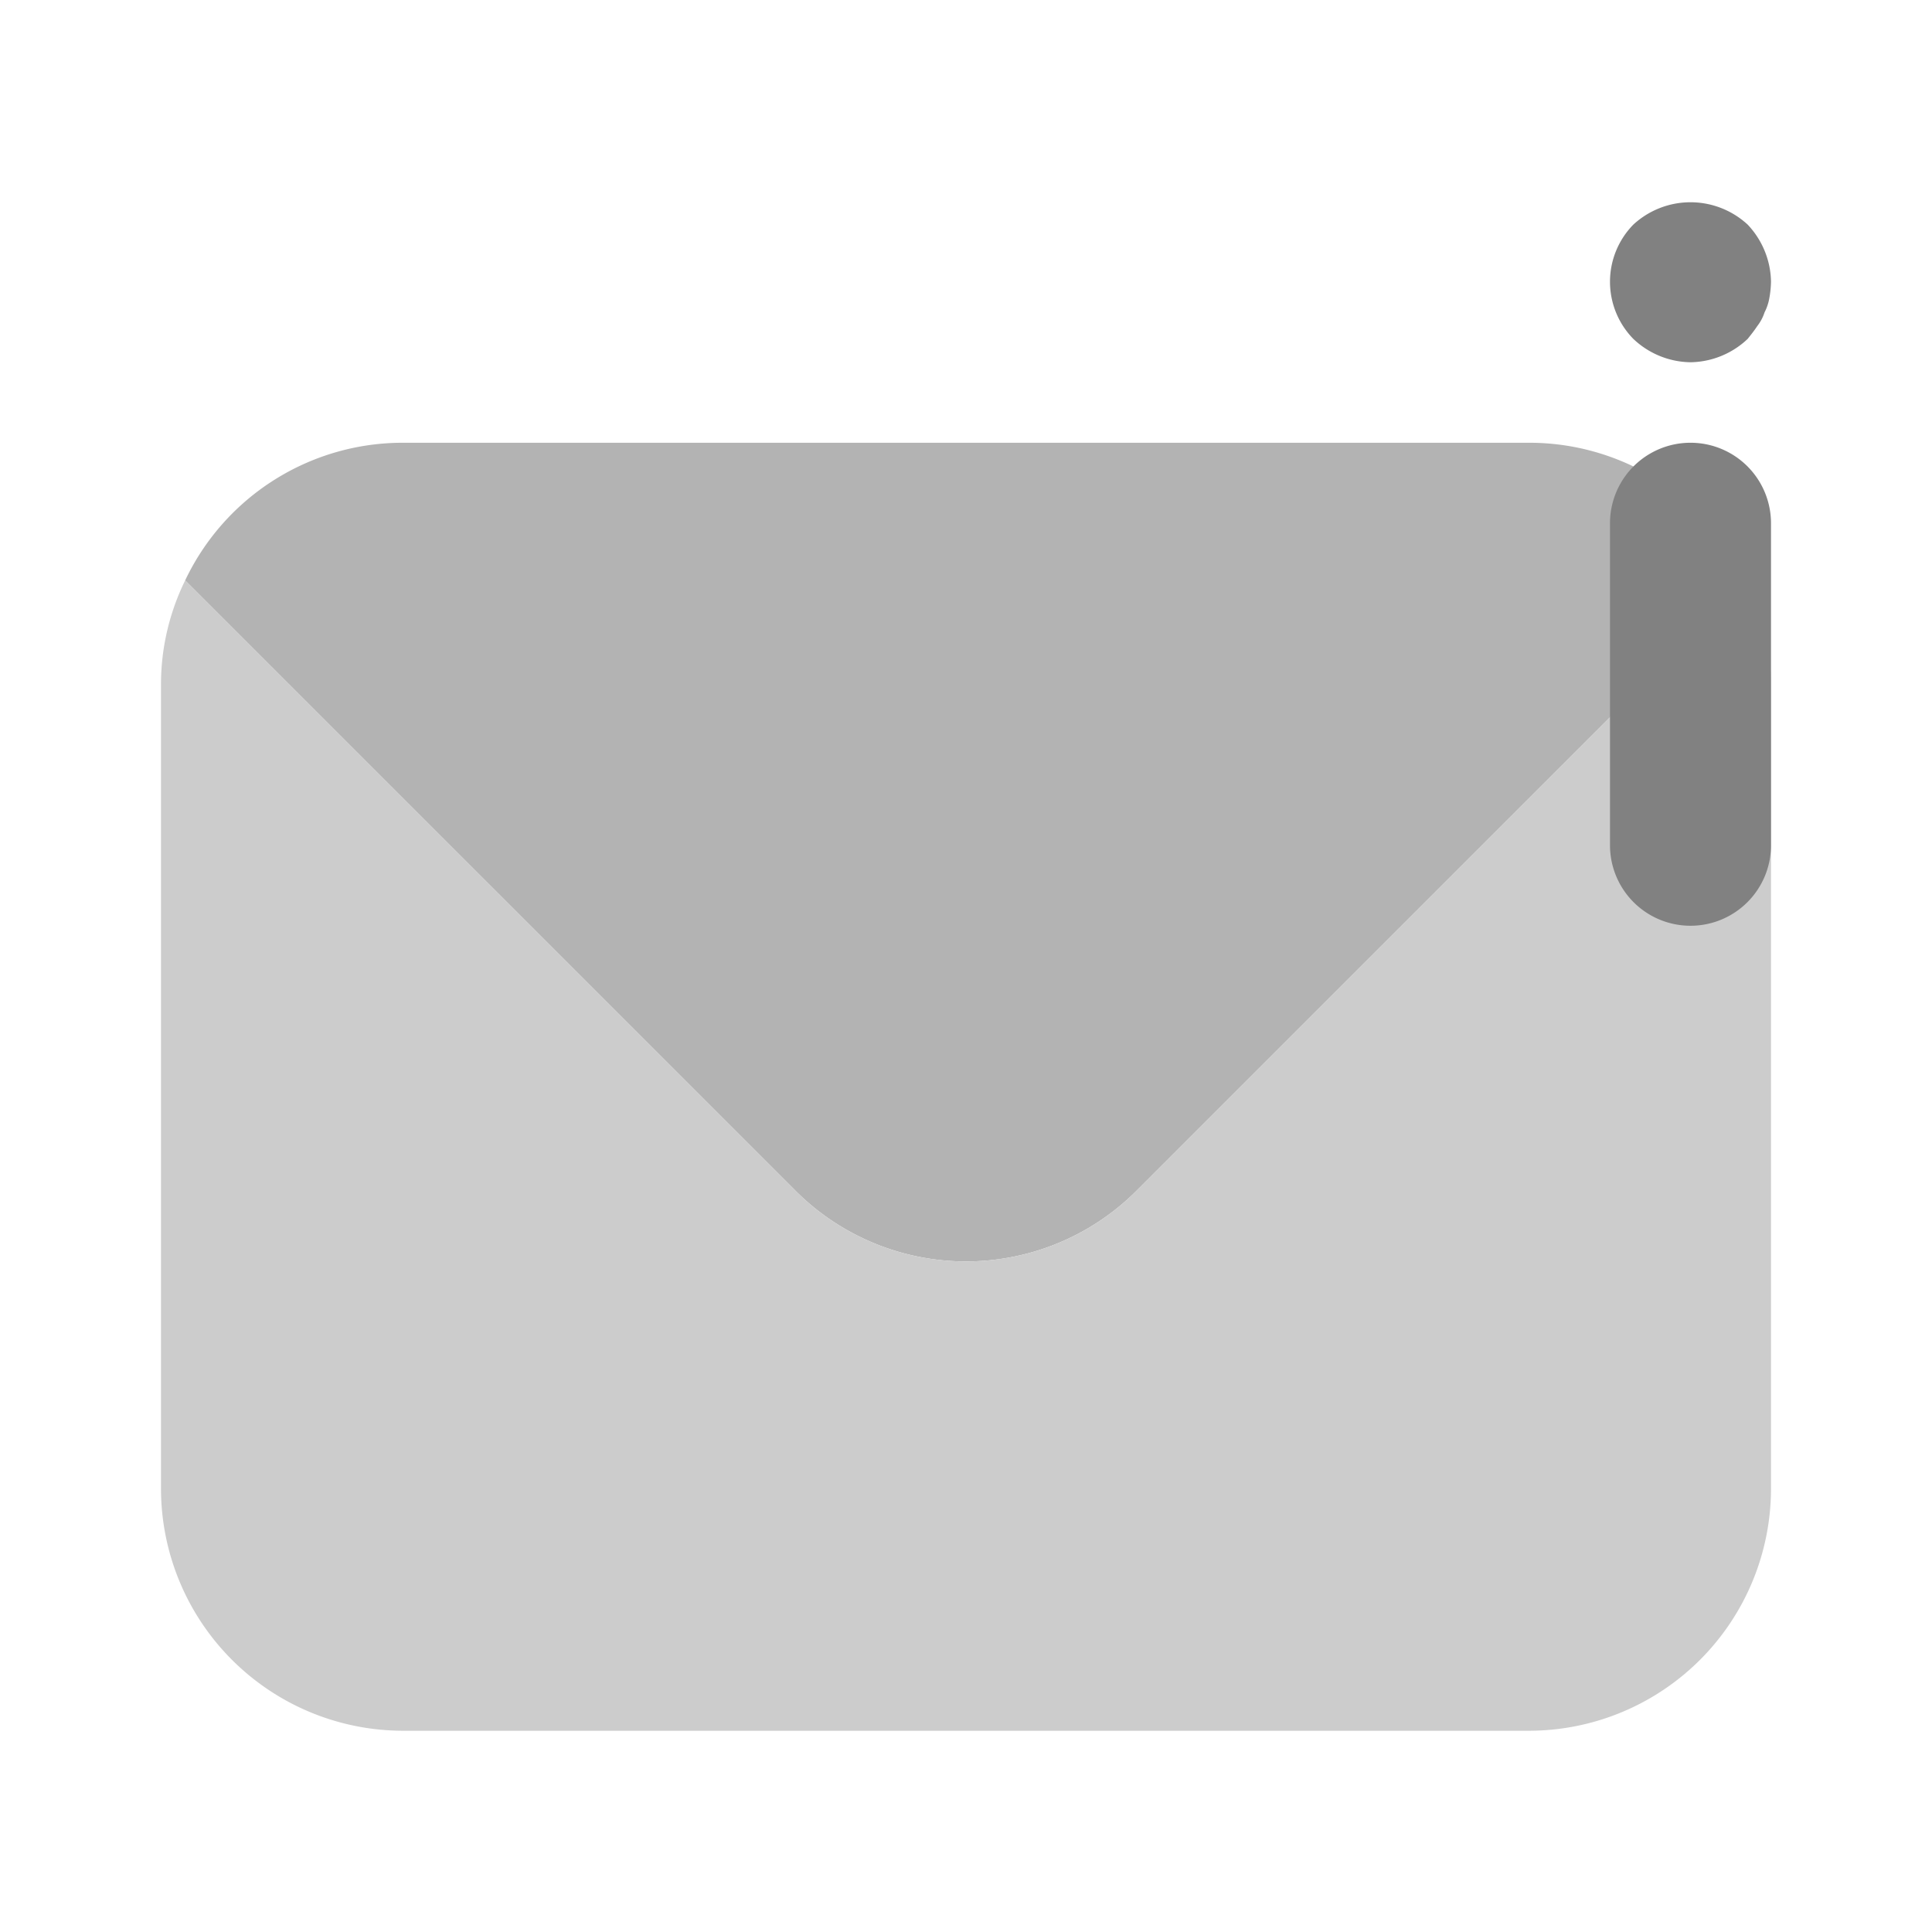 <svg xmlns="http://www.w3.org/2000/svg" width="24" height="24" fill="none" viewBox="0 0 24 24">
  <path fill="#B3B3B3" d="M21.7 7.21l-7.58 7.58a2.994 2.994 0 01-4.24 0L2.3 7.21A2.992 2.992 0 015 5.5h14a2.992 2.992 0 012.7 1.71z"/>
  <path fill="#CCC" d="M21.7 7.21l-7.58 7.58a2.994 2.994 0 01-4.24 0L2.3 7.21c-.197.402-.3.843-.3 1.29v10a3.009 3.009 0 003 3h14a3.009 3.009 0 003-3v-10c0-.447-.103-.888-.3-1.29z"/>
  <path fill="#818181" d="M21 11.5a1 1 0 01-1-1v-4a1 1 0 012 0v4a1 1 0 01-1 1zm0-7a1.052 1.052 0 01-.71-.29 1.014 1.014 0 010-1.42 1.047 1.047 0 011.42 0c.182.192.286.445.29.71a1.251 1.251 0 01-.02.2.623.623 0 01-.06.18.562.562 0 01-.09.17c-.04.06-.08.11-.12.16a1.054 1.054 0 01-.71.29z"/>
</svg>
